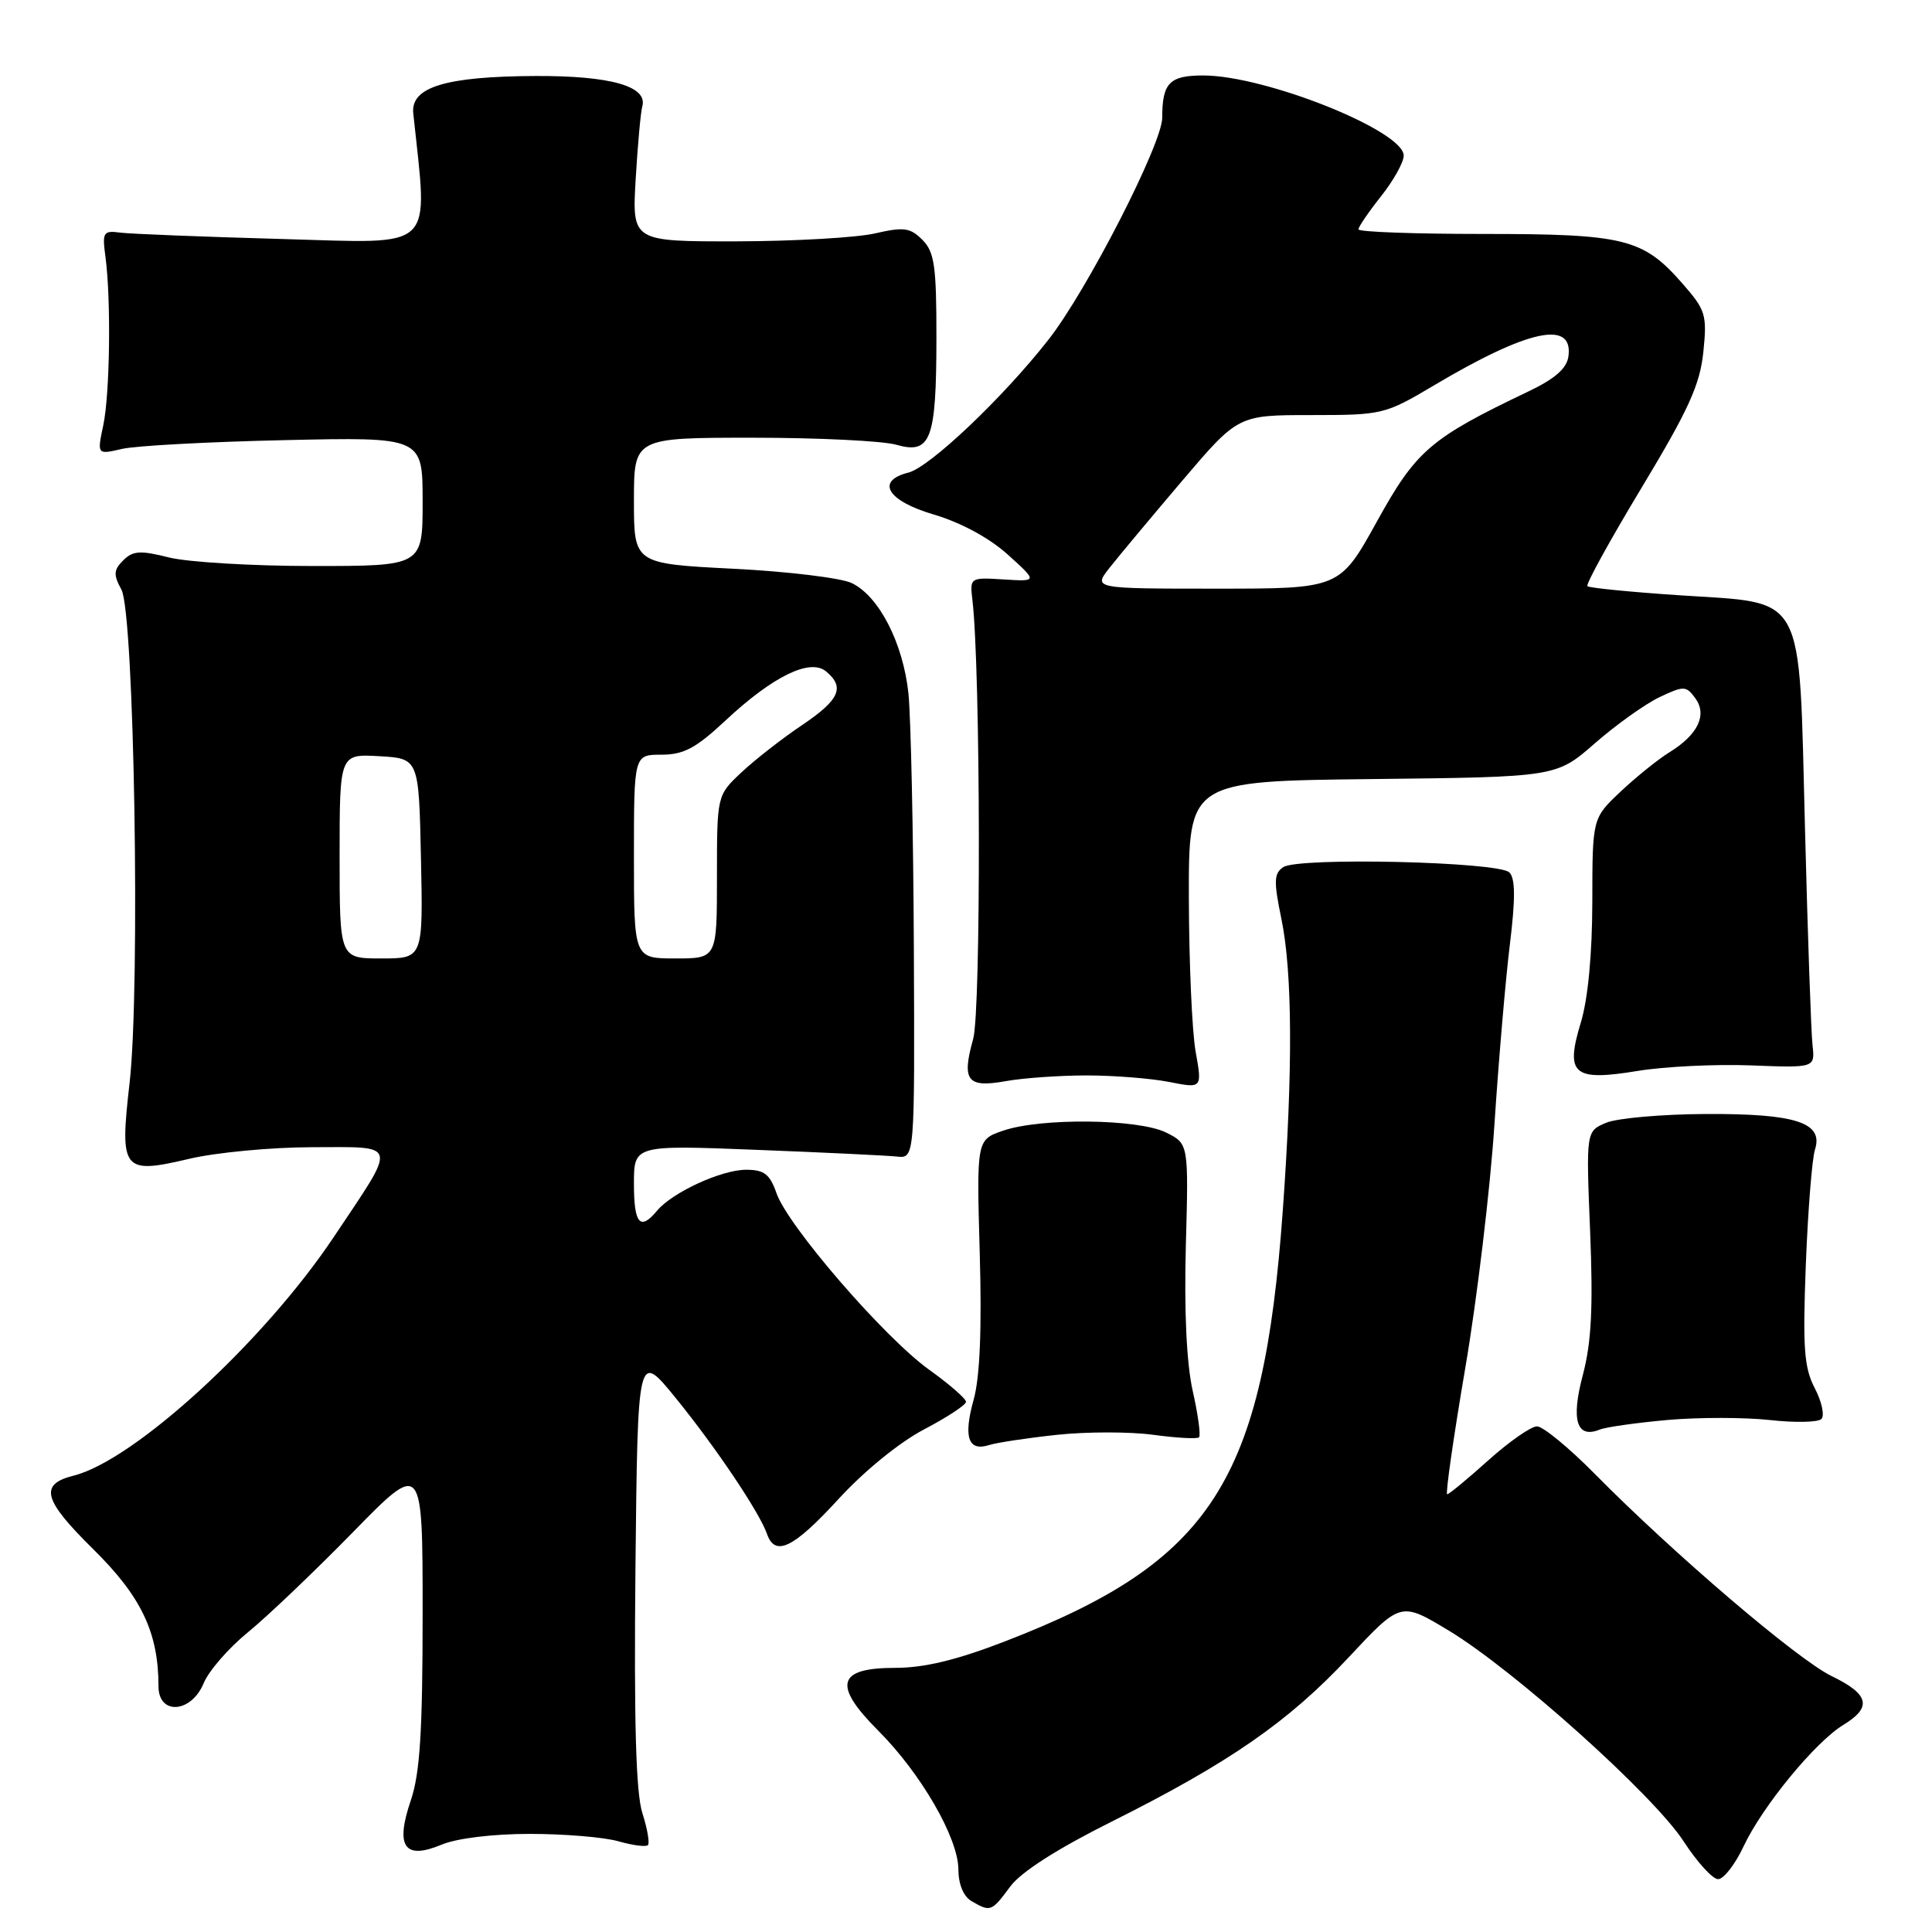 <?xml version="1.0" encoding="UTF-8" standalone="no"?>
<!DOCTYPE svg PUBLIC "-//W3C//DTD SVG 1.1//EN" "http://www.w3.org/Graphics/SVG/1.1/DTD/svg11.dtd" >
<svg xmlns="http://www.w3.org/2000/svg" xmlns:xlink="http://www.w3.org/1999/xlink" version="1.1" viewBox="0 0 256 256">
 <g >
 <path fill="currentColor"
d=" M 133.85 249.99 C 135.28 248.05 140.08 244.98 147.29 241.38 C 162.88 233.58 170.74 228.14 178.73 219.58 C 185.60 212.23 185.60 212.23 191.92 216.03 C 200.58 221.24 219.13 237.88 223.09 243.99 C 224.88 246.74 226.93 249.00 227.66 249.00 C 228.39 249.00 229.91 247.05 231.03 244.66 C 233.53 239.34 240.53 230.82 244.25 228.56 C 248.09 226.22 247.69 224.51 242.72 222.10 C 238.20 219.92 221.75 205.87 211.30 195.28 C 207.89 191.83 204.45 189.00 203.66 189.00 C 202.87 189.00 199.96 191.03 197.21 193.50 C 194.46 195.97 192.01 198.00 191.76 198.00 C 191.51 198.00 192.59 190.46 194.16 181.25 C 195.73 172.04 197.46 157.53 198.02 149.00 C 198.58 140.47 199.50 129.72 200.07 125.10 C 200.81 119.07 200.79 116.39 200.00 115.60 C 198.59 114.18 172.04 113.56 170.04 114.90 C 168.80 115.73 168.76 116.77 169.79 121.75 C 171.26 128.86 171.32 141.80 169.98 160.35 C 167.39 196.34 160.59 206.90 133.19 217.48 C 126.75 219.97 122.47 221.00 118.61 221.00 C 110.92 221.00 110.32 223.26 116.37 229.32 C 122.02 234.97 126.98 243.55 126.99 247.70 C 127.00 249.69 127.66 251.29 128.75 251.92 C 131.25 253.37 131.39 253.32 133.85 249.99 Z  M 70.22 243.00 C 74.78 243.00 80.06 243.44 81.94 243.98 C 83.83 244.52 85.58 244.75 85.85 244.49 C 86.11 244.23 85.78 242.32 85.12 240.25 C 84.26 237.59 84.00 228.20 84.20 207.78 C 84.50 179.06 84.50 179.06 89.50 185.20 C 94.85 191.78 100.63 200.39 101.63 203.25 C 102.70 206.33 105.13 205.15 111.09 198.65 C 114.49 194.93 119.21 191.09 122.45 189.40 C 125.50 187.80 128.00 186.16 128.00 185.75 C 128.00 185.33 125.78 183.40 123.07 181.46 C 117.15 177.20 104.41 162.46 102.89 158.11 C 102.01 155.58 101.26 155.00 98.86 155.00 C 95.59 155.00 89.08 158.00 87.06 160.43 C 84.82 163.13 84.00 162.18 84.00 156.86 C 84.00 151.72 84.00 151.72 100.25 152.36 C 109.19 152.71 117.56 153.11 118.85 153.25 C 121.21 153.50 121.21 153.50 121.09 125.50 C 121.02 110.10 120.69 94.96 120.37 91.86 C 119.66 85.20 116.47 78.99 112.86 77.26 C 111.44 76.58 104.36 75.72 97.14 75.36 C 84.00 74.69 84.00 74.69 84.00 66.35 C 84.00 58.00 84.00 58.00 99.76 58.00 C 108.42 58.00 116.97 58.42 118.76 58.93 C 123.34 60.24 124.07 58.31 124.08 44.82 C 124.09 35.23 123.82 33.38 122.22 31.78 C 120.61 30.16 119.76 30.05 115.93 30.93 C 113.49 31.49 105.26 31.96 97.62 31.98 C 83.75 32.00 83.75 32.00 84.23 23.75 C 84.50 19.21 84.89 14.86 85.11 14.08 C 85.84 11.43 80.89 10.03 71.00 10.07 C 59.04 10.12 54.39 11.54 54.76 15.02 C 56.71 33.51 58.04 32.24 37.39 31.67 C 27.00 31.38 17.38 31.00 16.00 30.83 C 13.68 30.52 13.53 30.75 13.97 34.00 C 14.73 39.67 14.57 52.19 13.68 56.37 C 12.86 60.25 12.86 60.25 16.18 59.48 C 18.01 59.06 27.71 58.54 37.75 58.32 C 56.00 57.91 56.00 57.91 56.00 66.46 C 56.00 75.00 56.00 75.00 41.44 75.00 C 33.44 75.00 24.85 74.49 22.37 73.86 C 18.59 72.91 17.60 72.97 16.33 74.25 C 15.05 75.52 15.01 76.15 16.09 78.13 C 17.79 81.25 18.61 130.90 17.17 143.50 C 15.84 155.14 16.23 155.63 25.07 153.55 C 28.61 152.71 35.94 152.02 41.36 152.01 C 52.92 152.00 52.73 151.19 44.20 163.95 C 34.93 177.81 17.81 193.50 9.76 195.53 C 5.16 196.68 5.70 198.72 12.36 205.28 C 18.73 211.56 21.00 216.33 21.00 223.44 C 21.00 227.31 25.34 227.01 26.99 223.03 C 27.66 221.40 30.30 218.36 32.86 216.28 C 35.41 214.20 41.66 208.24 46.75 203.04 C 56.00 193.58 56.00 193.58 56.00 213.76 C 56.00 229.42 55.65 234.96 54.44 238.54 C 52.34 244.71 53.58 246.49 58.53 244.42 C 60.55 243.58 65.32 243.00 70.22 243.00 Z  M 140.07 190.12 C 143.99 189.70 149.73 189.70 152.82 190.12 C 155.91 190.54 158.64 190.69 158.88 190.45 C 159.12 190.21 158.75 187.44 158.04 184.30 C 157.22 180.63 156.90 173.73 157.13 165.06 C 157.50 151.55 157.50 151.55 154.50 150.06 C 150.82 148.25 137.97 148.10 132.95 149.81 C 129.40 151.02 129.40 151.02 129.82 166.03 C 130.11 176.11 129.84 182.49 129.02 185.44 C 127.63 190.41 128.28 192.36 131.05 191.48 C 132.09 191.15 136.15 190.54 140.07 190.12 Z  M 221.00 188.15 C 225.12 187.79 231.20 187.80 234.50 188.16 C 237.80 188.53 240.88 188.47 241.34 188.03 C 241.79 187.59 241.41 185.75 240.47 183.95 C 239.04 181.19 238.86 178.61 239.28 167.58 C 239.56 160.39 240.11 153.53 240.49 152.34 C 241.65 148.75 237.97 147.55 226.00 147.61 C 220.22 147.64 214.30 148.16 212.83 148.77 C 210.16 149.89 210.16 149.89 210.70 163.19 C 211.11 173.26 210.87 177.88 209.74 182.17 C 208.14 188.17 208.91 190.66 211.97 189.43 C 212.81 189.09 216.88 188.52 221.00 188.15 Z  M 144.00 142.50 C 147.57 142.50 152.48 142.89 154.90 143.36 C 159.30 144.23 159.30 144.23 158.43 139.36 C 157.95 136.69 157.55 127.53 157.53 119.00 C 157.50 103.50 157.50 103.50 181.86 103.23 C 206.22 102.96 206.22 102.96 211.33 98.49 C 214.15 96.03 218.00 93.28 219.89 92.38 C 223.12 90.85 223.42 90.86 224.63 92.51 C 226.25 94.72 225.00 97.34 221.21 99.68 C 219.72 100.60 216.81 102.94 214.75 104.88 C 211.00 108.41 211.00 108.41 210.99 119.45 C 210.98 126.38 210.42 132.34 209.48 135.45 C 207.37 142.39 208.44 143.31 217.02 141.90 C 220.58 141.32 227.32 140.99 232.00 141.17 C 240.50 141.50 240.50 141.50 240.17 138.50 C 239.98 136.85 239.53 123.92 239.17 109.78 C 238.34 77.93 239.47 80.02 222.43 78.87 C 216.01 78.44 210.57 77.90 210.34 77.67 C 210.10 77.44 213.34 71.56 217.53 64.61 C 223.73 54.32 225.25 50.99 225.70 46.66 C 226.21 41.70 226.02 41.09 222.89 37.52 C 217.69 31.60 215.26 31.00 196.53 31.00 C 187.44 31.00 180.00 30.73 180.00 30.39 C 180.00 30.06 181.35 28.08 183.00 26.00 C 184.65 23.92 186.00 21.50 186.00 20.62 C 186.00 17.33 167.67 10.00 159.43 10.00 C 154.96 10.00 154.00 10.99 154.00 15.60 C 154.00 19.05 144.02 38.53 138.91 45.03 C 132.89 52.71 123.19 61.91 120.37 62.62 C 115.96 63.73 117.58 66.38 123.77 68.19 C 127.31 69.24 131.08 71.27 133.52 73.47 C 137.50 77.06 137.50 77.06 133.00 76.78 C 128.54 76.50 128.50 76.52 128.85 79.50 C 129.93 88.62 130.01 133.87 128.95 137.67 C 127.40 143.22 128.15 144.18 133.31 143.25 C 135.61 142.84 140.43 142.50 144.00 142.50 Z  M 45.00 113.45 C 45.00 99.90 45.00 99.90 50.25 100.20 C 55.50 100.50 55.50 100.50 55.78 113.75 C 56.06 127.00 56.06 127.00 50.53 127.00 C 45.00 127.00 45.00 127.00 45.00 113.45 Z  M 84.00 113.50 C 84.00 100.00 84.00 100.00 87.65 100.00 C 90.59 100.00 92.22 99.13 96.09 95.51 C 102.40 89.61 107.33 87.20 109.45 88.96 C 112.00 91.07 111.25 92.73 106.25 96.10 C 103.64 97.85 100.04 100.66 98.25 102.34 C 95.00 105.39 95.00 105.39 95.00 116.20 C 95.00 127.00 95.00 127.00 89.50 127.00 C 84.00 127.00 84.00 127.00 84.00 113.50 Z  M 147.01 75.25 C 148.20 73.74 152.52 68.56 156.61 63.75 C 164.05 55.00 164.05 55.00 173.71 55.00 C 183.18 55.00 183.52 54.92 190.00 51.07 C 202.51 43.64 208.52 42.35 207.82 47.25 C 207.60 48.83 206.01 50.21 202.50 51.88 C 189.53 58.07 187.66 59.67 182.45 69.10 C 177.52 78.00 177.52 78.00 161.19 78.00 C 144.85 78.00 144.85 78.00 147.01 75.25 Z "/>
</g>
</svg>